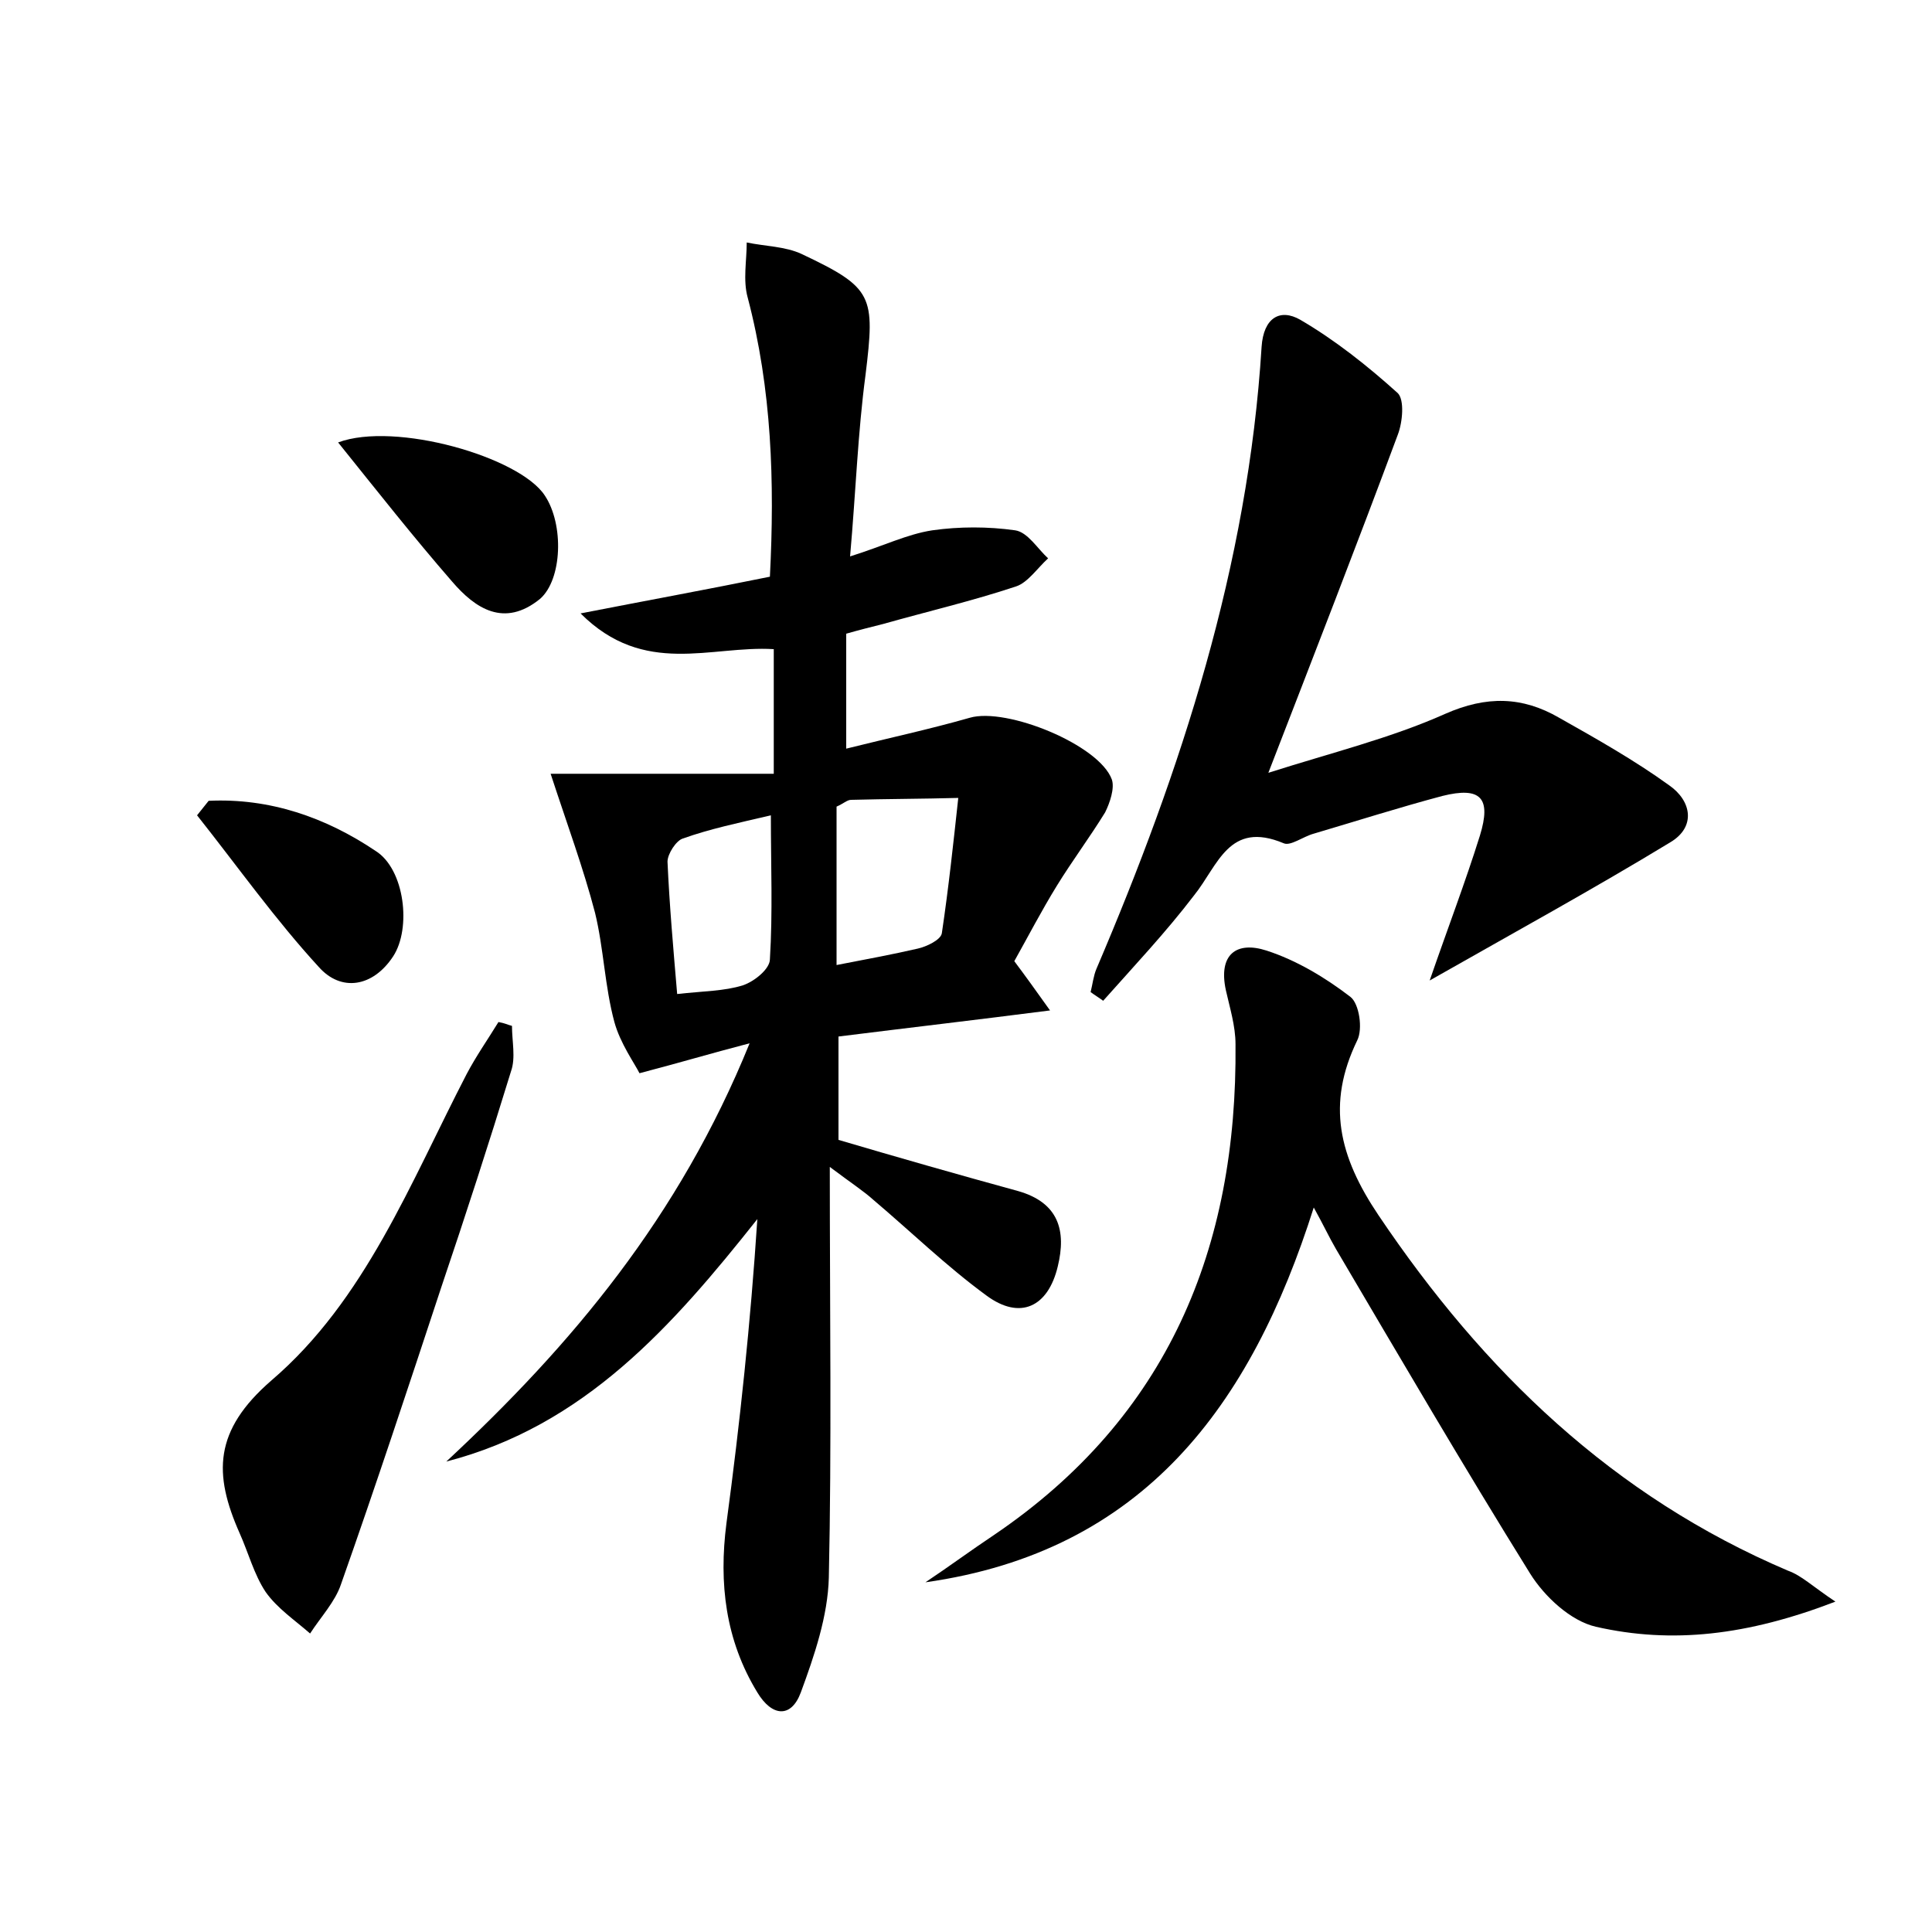 <?xml version="1.0" encoding="utf-8"?>
<!-- Generator: Adobe Illustrator 22.0.0, SVG Export Plug-In . SVG Version: 6.00 Build 0)  -->
<svg version="1.1" id="图层_1" xmlns="http://www.w3.org/2000/svg" xmlns:xlink="http://www.w3.org/1999/xlink" x="0px" y="0px"
	 viewBox="0 0 200 200" style="enable-background:new 0 0 200 200;" xml:space="preserve">
<style type="text/css">
	.st1{fill:#010000;}
	.st4{fill:#fbfafc;}
</style>
<g>
	
	<path d="M85.9,120.8c0,15.1,0.2,28.8-0.1,42.5c-0.1,4-1.5,8.1-2.9,11.9c-1,2.7-3,2.5-4.5,0c-3.3-5.4-4-11.3-3.2-17.5
		c1.4-10.4,2.5-20.8,3.2-31.5c-8.8,11.1-17.9,21.4-32.2,25.1c13-12.1,24.1-25.3,31.4-43.3c-4.2,1.1-7.2,2-11.4,3.1
		c-0.5-1-2-3.1-2.6-5.3c-1-3.7-1.1-7.6-2-11.3c-1.2-4.6-2.9-9.2-4.6-14.4c7.3,0,15.1,0,23.1,0c0-5.2,0-9,0-12.9
		c-6.5-0.4-13.4,2.9-20-3.7c7.2-1.4,13.2-2.5,19.6-3.8c0.5-9.8,0.2-19.4-2.3-28.9c-0.5-1.8-0.1-3.8-0.1-5.7c1.9,0.4,4,0.4,5.7,1.2
		c7.4,3.5,7.6,4.3,6.6,12.5c-0.8,6-1,12-1.6,18.8c3.5-1.1,5.9-2.3,8.5-2.7c2.8-0.4,5.8-0.4,8.6,0c1.3,0.2,2.3,1.9,3.4,2.9
		c-1.1,1-2.1,2.5-3.3,2.9c-4.5,1.5-9.2,2.6-13.8,3.9c-1.2,0.3-2.4,0.6-3.8,1c0,3.8,0,7.5,0,11.9c4.4-1.1,8.6-2,12.8-3.2
		c3.8-1.1,13.4,2.8,14.7,6.4c0.3,0.9-0.2,2.4-0.7,3.4c-1.6,2.6-3.4,5-5,7.6c-1.6,2.6-3,5.3-4.4,7.8c1.2,1.6,2.2,3,3.7,5.1
		c-7.8,1-14.7,1.8-21.9,2.7c0,3.7,0,7.2,0,10.7c6.1,1.8,12.4,3.6,18.6,5.3c4.2,1.2,5,4.1,4.1,7.8c-1,4.2-3.9,5.6-7.4,3
		c-4.1-3-7.8-6.6-11.7-9.9C89.4,123.3,88.3,122.6,85.9,120.8z M86.6,99.9c3.1-0.6,5.8-1.1,8.4-1.7c0.9-0.2,2.4-0.9,2.5-1.6
		c0.7-4.7,1.2-9.4,1.7-14c-3.7,0.1-7.4,0.1-11.1,0.2c-0.4,0-0.8,0.4-1.5,0.7C86.6,88.9,86.6,94.2,86.6,99.9z M79.8,84.4
		c-3.4,0.8-6.3,1.4-9.1,2.4c-0.7,0.2-1.6,1.6-1.6,2.4c0.2,4.5,0.6,9,1,13.7c2.7-0.3,4.9-0.3,6.8-0.9c1.2-0.4,2.8-1.7,2.8-2.7
		C80,94.4,79.8,89.7,79.8,84.4z"/>
	<path d="M190,165.8c-9.1,3.5-16.9,4.4-24.8,2.6c-2.6-0.6-5.3-3.1-6.8-5.5c-6.9-11.1-13.5-22.4-20.1-33.6c-0.7-1.2-1.3-2.5-2.3-4.3
		c-6.5,20.5-17.6,35.6-40.2,38.8c2.4-1.6,4.7-3.3,7.1-4.9c18-12.2,25.2-29.7,25-50.8c0-1.9-0.6-3.8-1-5.6c-0.8-3.7,1.1-5.1,4.2-4.1
		c3.1,1,6.1,2.8,8.7,4.8c0.9,0.7,1.3,3.3,0.7,4.5c-3.2,6.6-1.9,12,2.2,18.1c10.9,16.2,24.3,29.1,42.4,36.8
		C186.5,163.1,187.6,164.2,190,165.8z"/>
	<path d="M148,101.5c1.9-5.5,3.7-10.2,5.2-15c1.2-3.9,0.1-5.1-3.9-4.1c-4.5,1.2-8.9,2.6-13.3,3.9c-1.1,0.3-2.4,1.3-3.1,1
		c-5.7-2.4-6.8,2.3-9.3,5.4c-2.9,3.8-6.2,7.3-9.4,10.9c-0.4-0.3-0.9-0.6-1.3-0.9c0.2-0.8,0.3-1.7,0.6-2.4
		c8.8-20.6,15.7-41.8,17.1-64.4c0.2-3,1.9-4,4-2.8c3.6,2.1,7,4.8,10.1,7.6c0.7,0.7,0.5,3,0,4.3c-4.2,11.3-8.6,22.6-13.4,35
		c6.6-2.1,12.7-3.6,18.3-6.1c4.3-1.9,8-1.8,11.8,0.4c3.9,2.2,7.8,4.4,11.4,7c2.3,1.6,2.8,4.3,0.1,5.9C165,92,156.8,96.5,148,101.5z"
		/>
	<path d="M53,106.2c0,1.6,0.4,3.3-0.1,4.7c-2.3,7.5-4.7,14.9-7.2,22.3c-3.4,10.3-6.8,20.6-10.4,30.8c-0.6,1.8-2.1,3.4-3.2,5.1
		c-1.6-1.4-3.4-2.6-4.6-4.3c-1.2-1.8-1.8-4.1-2.7-6.1c-2.7-6.1-2.7-10.6,3.3-15.8c9.7-8.3,14.4-20.5,20.2-31.7
		c1-1.9,2.2-3.6,3.3-5.4C52.2,105.9,52.6,106.1,53,106.2z"/>
	<path d="M35,45.8c5.9-2.2,18.8,1.5,21.4,5.5c2,3,1.8,8.7-0.5,10.7c-3.7,3-6.7,1-9.1-1.8C42.8,55.6,39.1,50.9,35,45.8z"/>
	<path d="M21.6,82.9c6.3-0.3,12.1,1.7,17.3,5.2c3,1.9,3.7,8,1.8,10.9c-2.1,3.2-5.4,3.7-7.7,1.1c-4.5-4.9-8.4-10.4-12.6-15.7
		C20.8,83.9,21.2,83.4,21.6,82.9z"/>
	
	
</g>
</svg>
